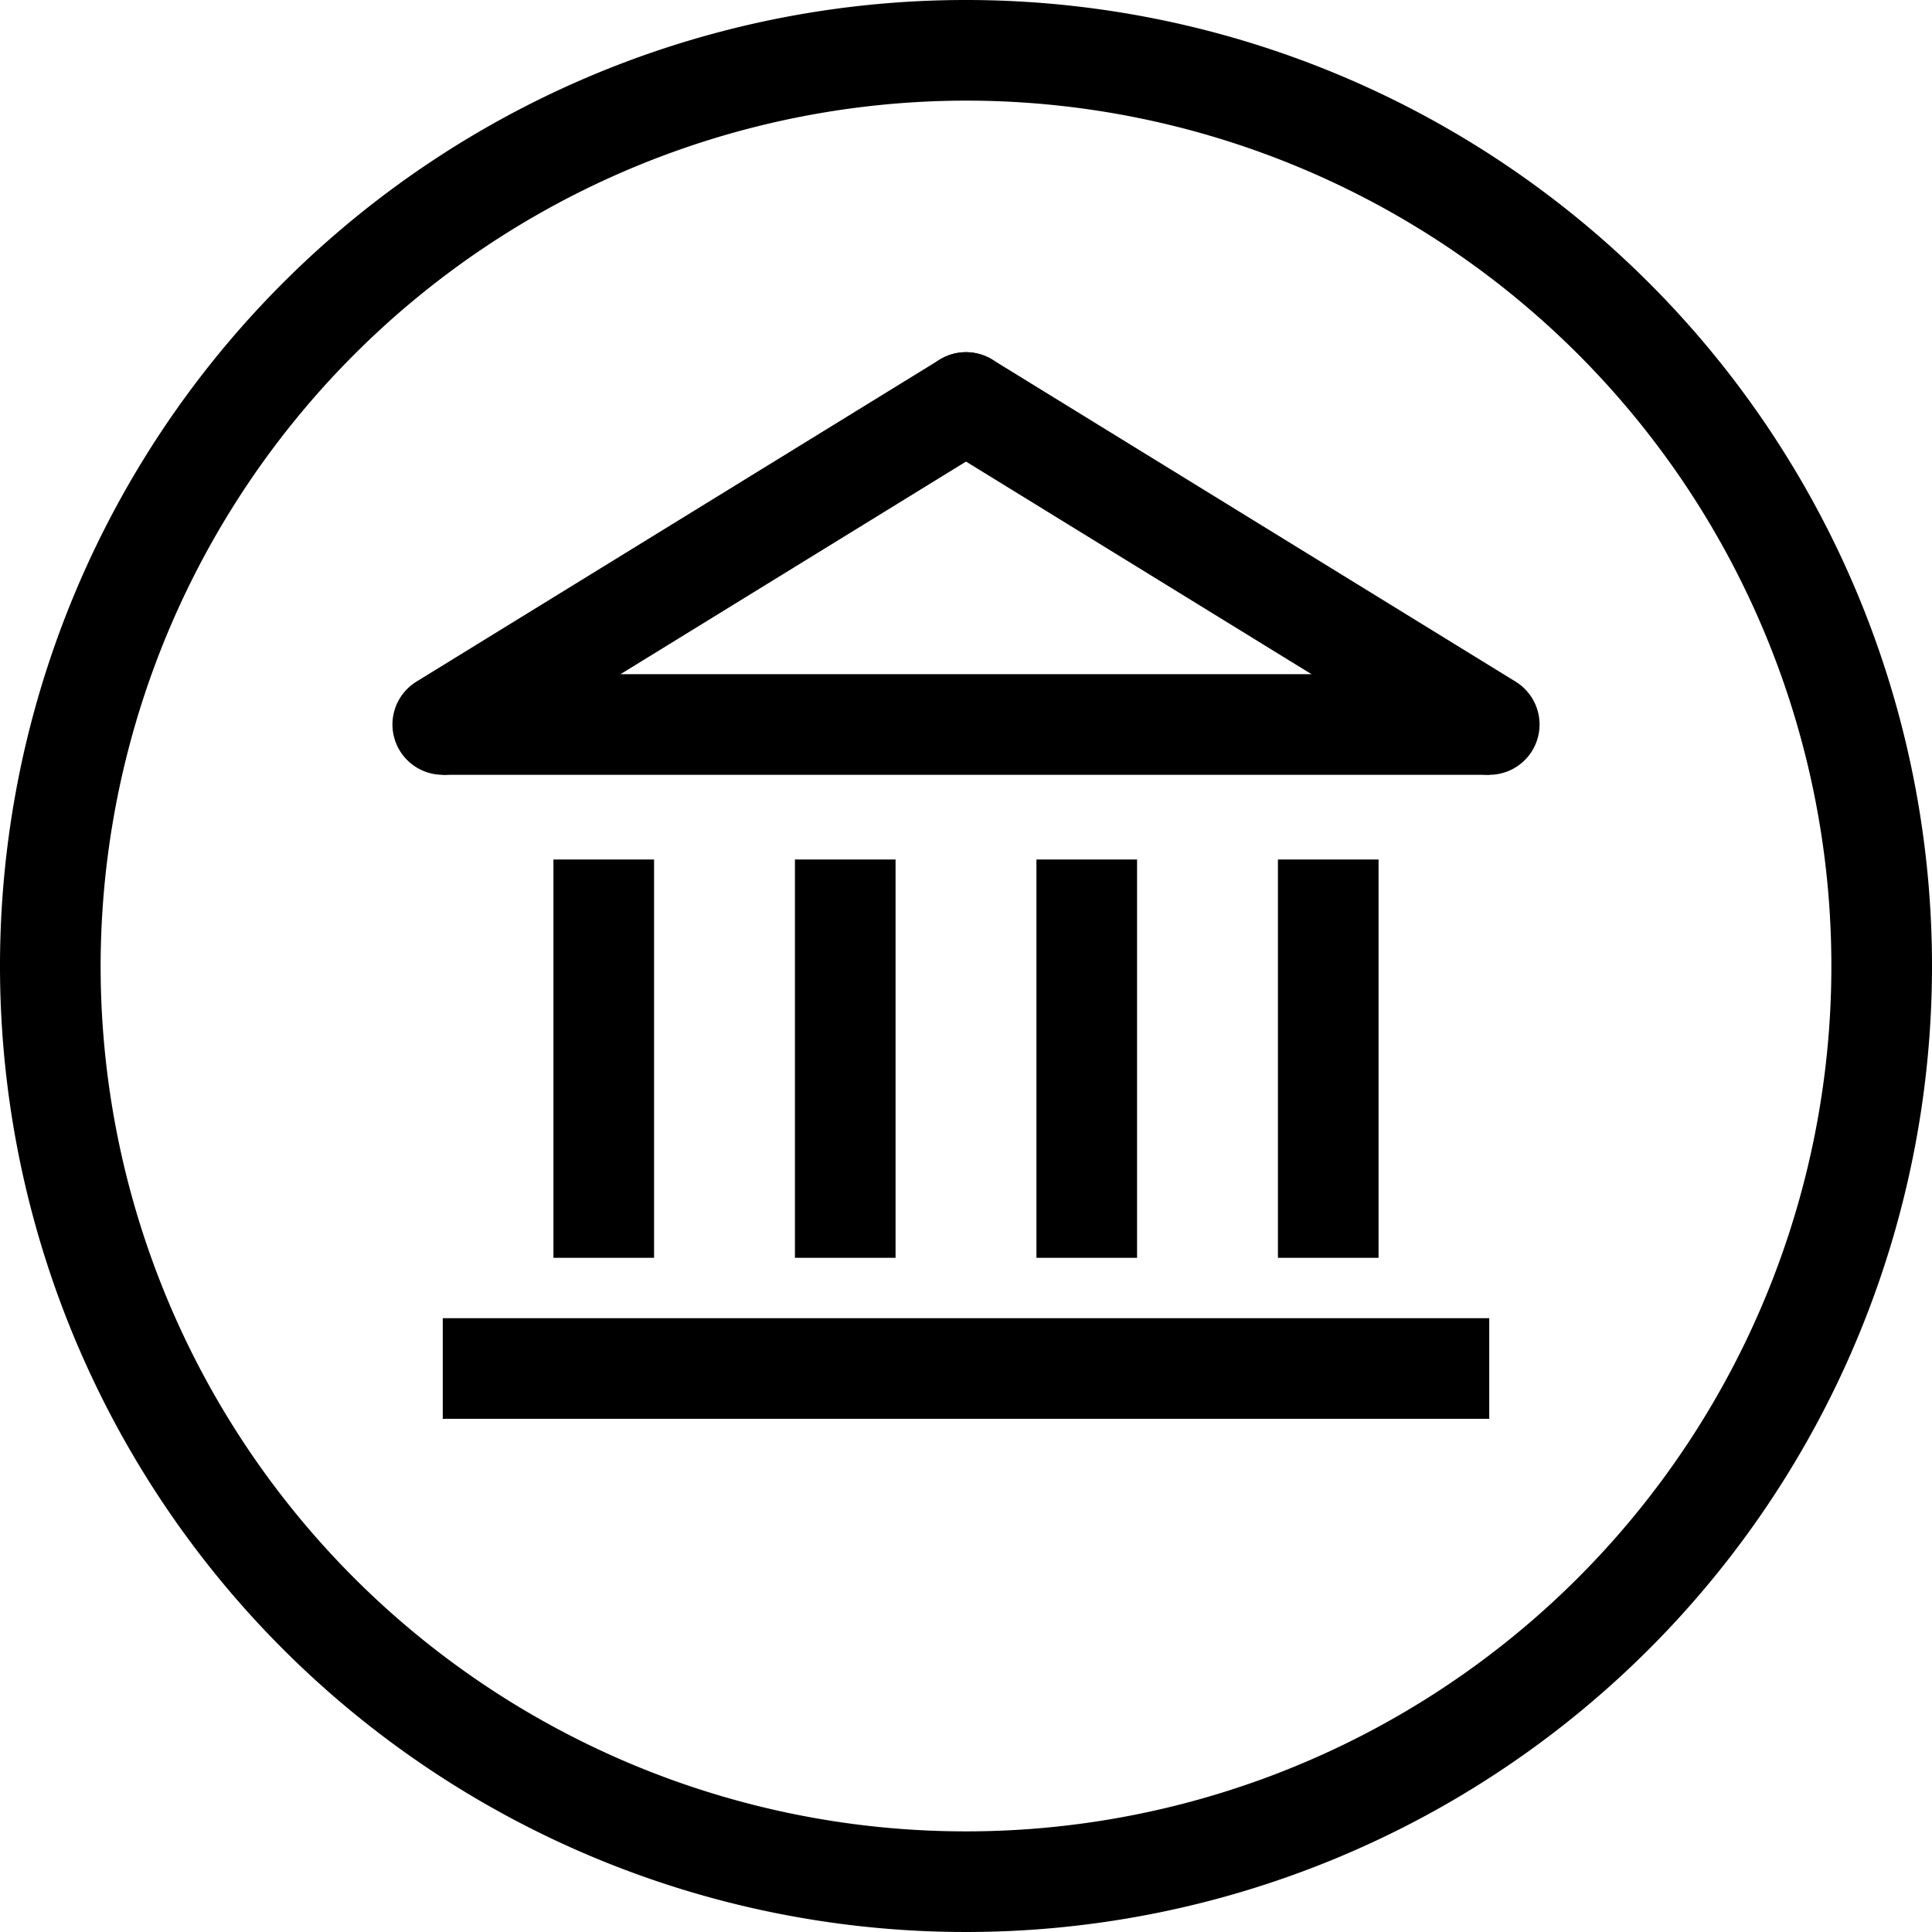 <svg xmlns="http://www.w3.org/2000/svg" width="24" height="24" viewBox="0 0 24 24"><defs><style>.a,.b,.c{fill:none;stroke:#000;stroke-width:1.25px;}.b{stroke-linecap:square;}.c{stroke-linecap:round;}</style></defs><path d="M12,1.25A10.75,10.75,0,1,1,1.25,12,10.762,10.762,0,0,1,12,1.25M12,0A12,12,0,1,0,24,12,12,12,0,0,0,12,0Z"/><line class="a" x2="13" transform="translate(5.5 17)"/><line class="b" y2="3.698" transform="translate(16.5 11.302)"/><line class="b" y2="3.698" transform="translate(7.5 11.302)"/><line class="b" y2="3.698" transform="translate(10.5 11.302)"/><line class="b" y2="3.698" transform="translate(13.5 11.302)"/><line class="c" y1="4" x2="6.5" transform="translate(5.5 5)"/><line class="c" x1="6.5" y1="4" transform="translate(12 5)"/><line class="a" x2="13" transform="translate(5.5 9)"/></svg>